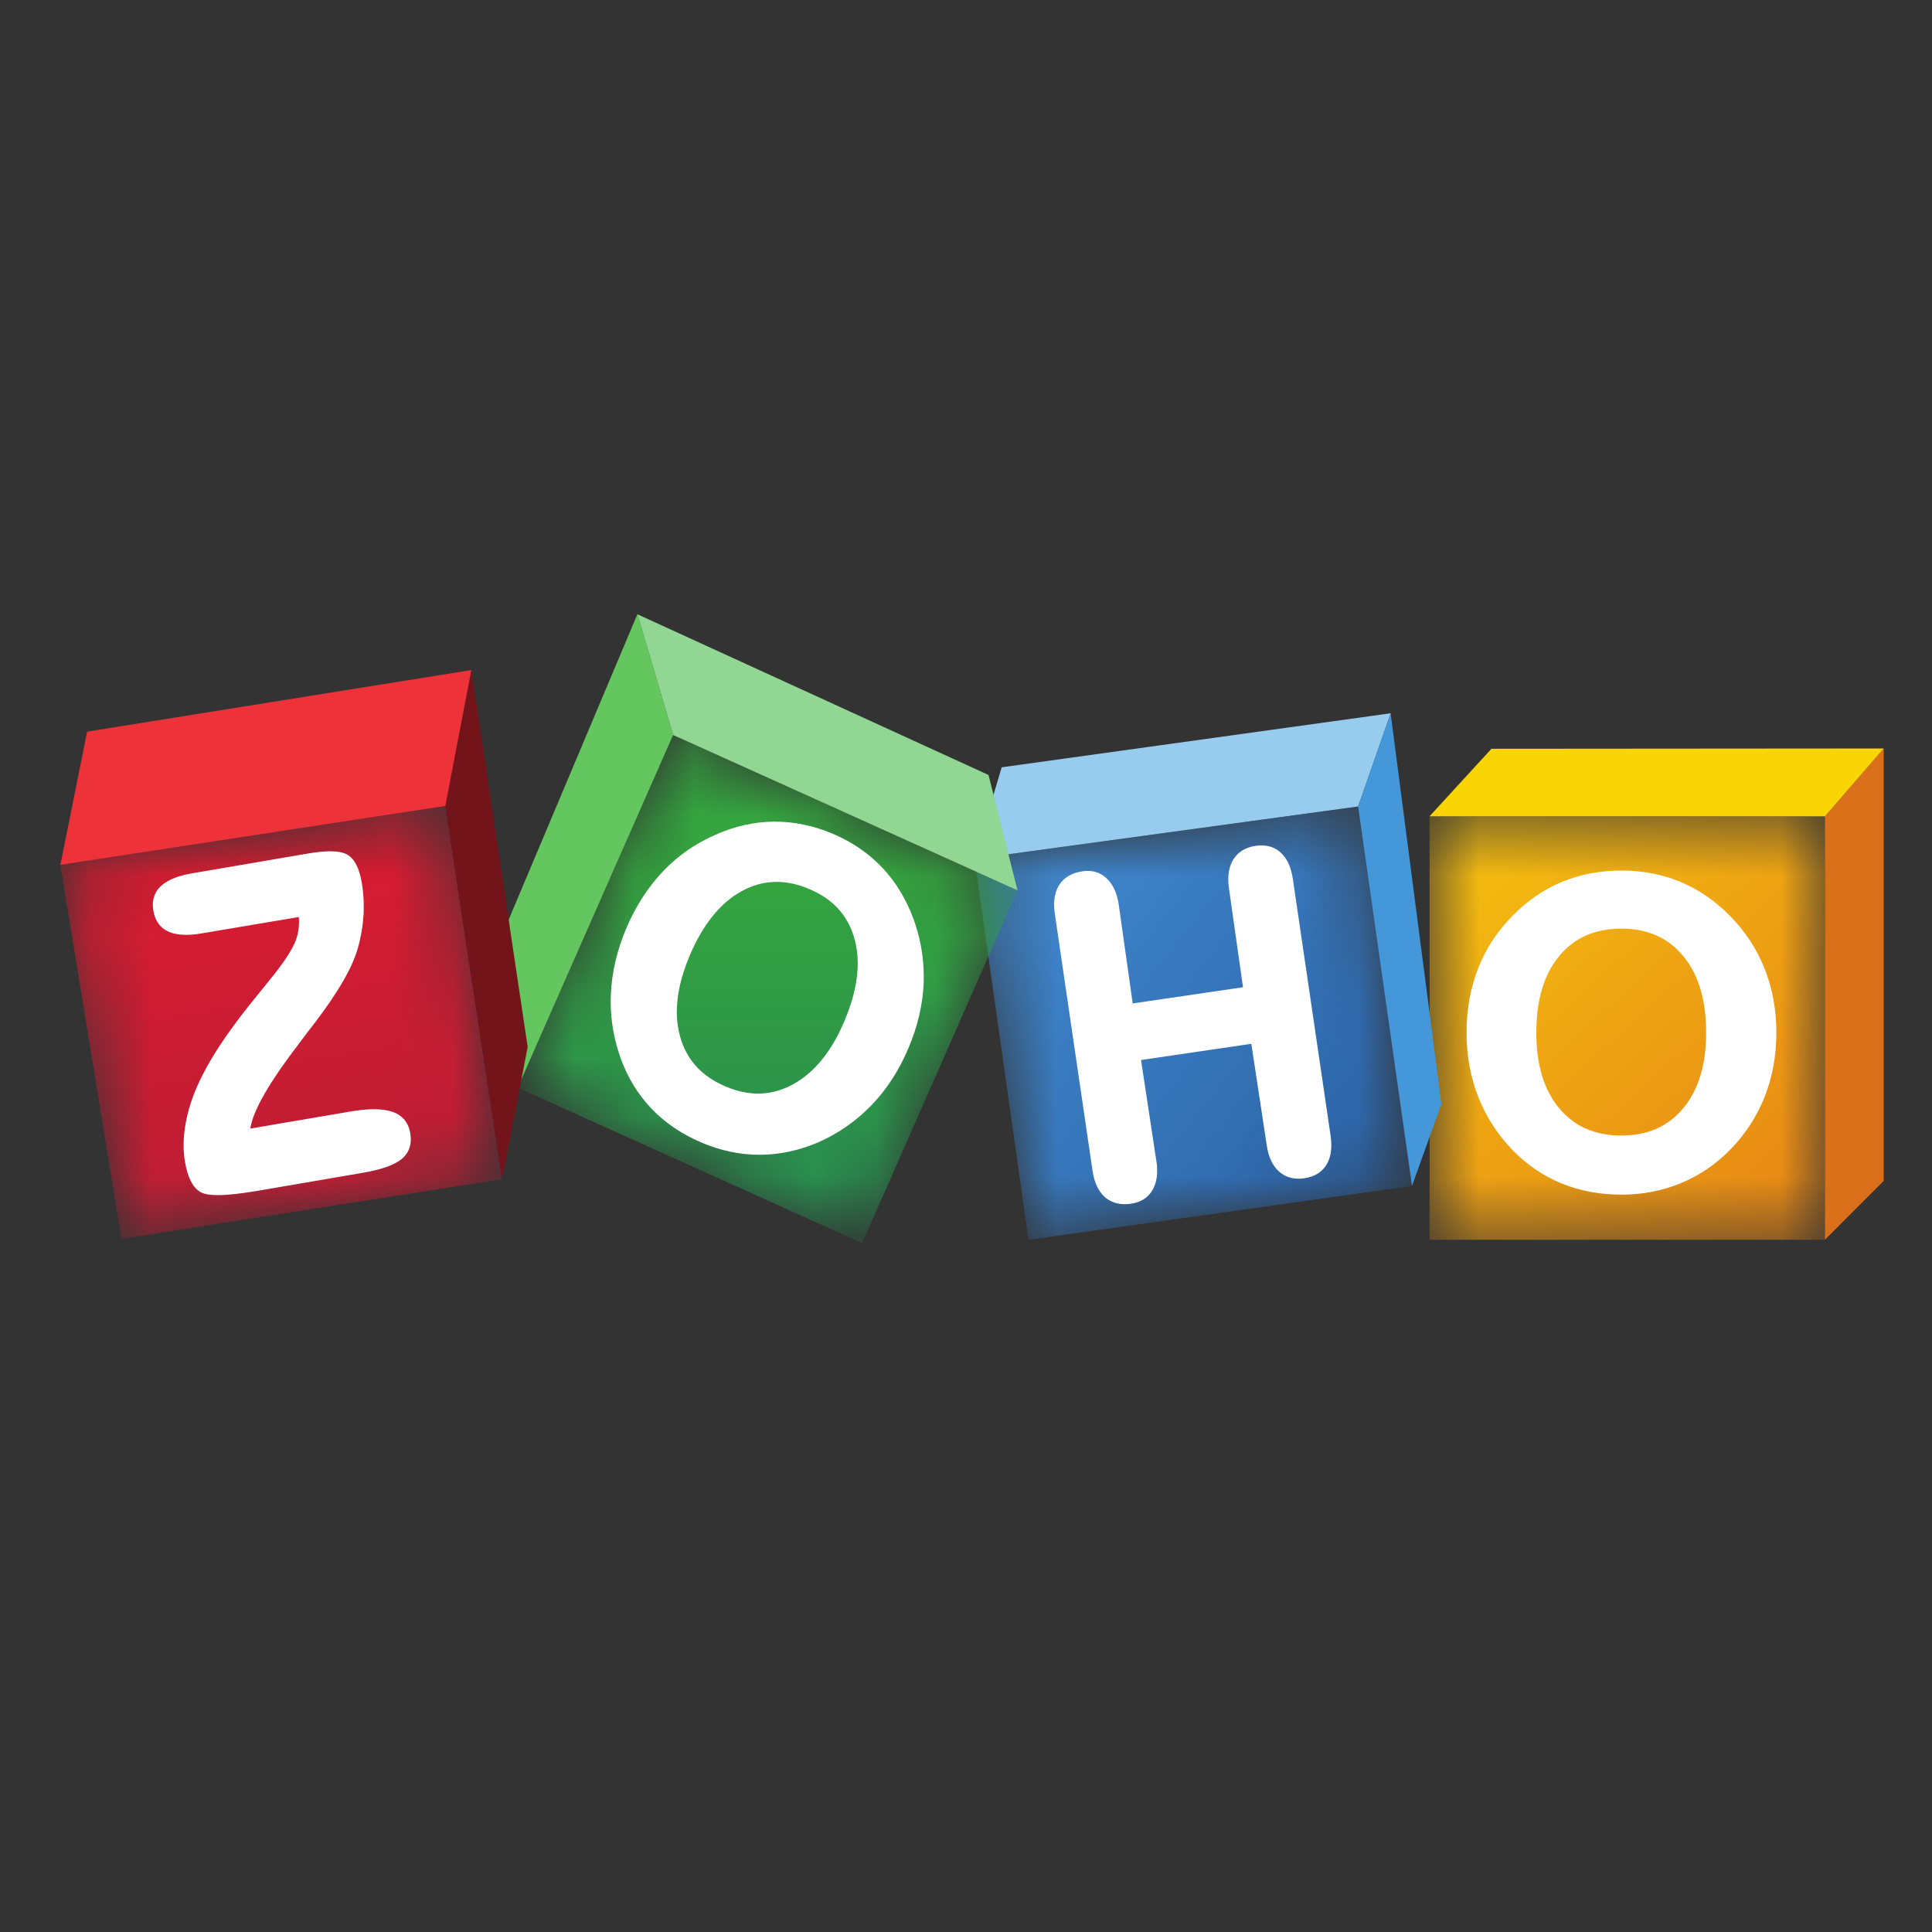 <svg width="32" height="32" viewBox="0 0 32 32" fill="none" xmlns="http://www.w3.org/2000/svg">
<rect x="0" y="0" width="32" height="32" fill="#333333" stroke="none"/>
<g clip-path="url(#clip0_4326_304548)">
<path d="M31.2 12.396V19.559L30.227 20.533V13.52L31.2 12.396Z" fill="#DB701B"/>
<mask id="mask0_4326_304548" style="mask-type:alpha" maskUnits="userSpaceOnUse" x="23" y="13" width="8" height="8">
<path d="M23.678 13.522V20.535H30.227V13.522H23.678Z" fill="white"/>
</mask>
<g mask="url(#mask0_4326_304548)">
<path d="M23.678 13.522V20.535H30.227V13.522H23.678Z" fill="url(#paint0_linear_4326_304548)"/>
</g>
<path d="M24.703 12.402L23.677 13.521H30.227L31.2 12.397L24.703 12.402Z" fill="#F9D506"/>
<path d="M16.591 12.709L23.034 11.814L22.495 13.358L16.14 14.226L16.591 12.709Z" fill="#98CCEE"/>
<mask id="mask1_4326_304548" style="mask-type:alpha" maskUnits="userSpaceOnUse" x="16" y="13" width="8" height="8">
<path d="M22.495 13.359L23.388 19.643L17.035 20.535L16.141 14.226L22.495 13.359Z" fill="white"/>
</mask>
<g mask="url(#mask1_4326_304548)">
<path d="M22.495 13.359L23.388 19.643L17.035 20.535L16.141 14.226L22.495 13.359Z" fill="url(#paint1_linear_4326_304548)"/>
</g>
<path d="M22.494 13.358L23.387 19.642L23.874 18.285L23.038 11.852L23.033 11.814" fill="#4498D9"/>
<mask id="mask2_4326_304548" style="mask-type:alpha" maskUnits="userSpaceOnUse" x="8" y="12" width="9" height="9">
<path d="M11.15 12.174L16.853 14.747L14.28 20.59L8.576 18.016L11.15 12.174Z" fill="white"/>
</mask>
<g mask="url(#mask2_4326_304548)">
<path d="M11.15 12.174L16.853 14.747L14.28 20.59L8.576 18.016L11.15 12.174Z" fill="url(#paint2_linear_4326_304548)"/>
</g>
<path d="M10.557 10.174L11.149 12.174L16.853 14.747L16.373 12.836L10.557 10.174Z" fill="#91D692"/>
<path d="M10.558 10.172L8.262 15.62L8.576 18.015L11.15 12.172L10.558 10.172Z" fill="#64C65E"/>
<mask id="mask3_4326_304548" style="mask-type:alpha" maskUnits="userSpaceOnUse" x="0" y="13" width="9" height="8">
<path d="M7.375 13.348L8.315 19.531L2.012 20.52L1 14.325L7.375 13.348Z" fill="white"/>
</mask>
<g mask="url(#mask3_4326_304548)">
<path d="M7.375 13.348L8.315 19.531L2.012 20.52L1 14.325L7.375 13.348Z" fill="url(#paint3_linear_4326_304548)"/>
</g>
<path d="M7.807 11.098L8.74 17.34L8.316 19.532L7.375 13.349L7.807 11.098Z" fill="#73141B"/>
<path d="M21.414 14.561C21.386 14.366 21.319 14.217 21.211 14.12C21.125 14.042 21.017 14.002 20.894 14.003C20.862 14.003 20.83 14.005 20.797 14.01C20.632 14.034 20.505 14.11 20.428 14.236C20.372 14.327 20.344 14.437 20.344 14.564C20.344 14.612 20.348 14.663 20.356 14.717L20.588 16.352L18.761 16.62L18.53 14.985C18.502 14.795 18.436 14.648 18.329 14.548C18.243 14.466 18.136 14.425 18.015 14.425C17.986 14.425 17.957 14.428 17.927 14.432C17.755 14.457 17.624 14.532 17.545 14.656C17.487 14.745 17.459 14.856 17.459 14.984C17.459 15.034 17.464 15.086 17.472 15.141L18.096 19.393C18.125 19.588 18.194 19.737 18.306 19.833C18.394 19.908 18.504 19.945 18.629 19.945C18.664 19.945 18.7 19.943 18.736 19.937C18.894 19.914 19.015 19.838 19.088 19.712C19.141 19.623 19.166 19.515 19.166 19.392C19.166 19.343 19.163 19.291 19.154 19.237L18.899 17.557L20.726 17.289L20.981 18.969C21.009 19.162 21.077 19.309 21.188 19.407C21.276 19.484 21.385 19.523 21.508 19.523C21.54 19.523 21.572 19.52 21.606 19.515C21.77 19.491 21.896 19.416 21.971 19.291C22.025 19.202 22.051 19.094 22.051 18.969C22.051 18.92 22.047 18.868 22.039 18.813L21.414 14.561ZM13.986 16.913C13.771 17.419 13.487 17.767 13.136 17.959C12.948 18.062 12.755 18.113 12.556 18.113C12.382 18.113 12.204 18.074 12.019 17.996C11.62 17.826 11.371 17.553 11.264 17.167C11.228 17.038 11.21 16.901 11.21 16.759C11.21 16.475 11.281 16.165 11.424 15.827C11.644 15.309 11.931 14.955 12.282 14.762C12.47 14.658 12.663 14.607 12.863 14.607C13.038 14.607 13.219 14.646 13.406 14.726C13.803 14.894 14.049 15.168 14.155 15.556C14.189 15.683 14.207 15.816 14.207 15.956C14.207 16.245 14.133 16.564 13.986 16.913ZM14.61 14.368C14.386 14.132 14.114 13.946 13.795 13.81C13.478 13.676 13.158 13.609 12.835 13.609L12.82 13.609C12.492 13.611 12.168 13.684 11.849 13.827V13.827C11.514 13.973 11.223 14.176 10.976 14.438C10.729 14.699 10.527 15.013 10.372 15.379C10.219 15.741 10.134 16.103 10.118 16.465C10.116 16.506 10.115 16.547 10.115 16.588C10.115 16.908 10.17 17.221 10.28 17.527C10.396 17.849 10.567 18.129 10.793 18.365C11.019 18.6 11.296 18.788 11.625 18.927V18.927C11.939 19.06 12.258 19.127 12.582 19.127H12.59C12.916 19.125 13.239 19.055 13.559 18.918L13.56 18.918L13.56 18.918C13.896 18.768 14.189 18.561 14.44 18.3C14.69 18.039 14.892 17.726 15.046 17.362C15.201 16.998 15.285 16.635 15.299 16.275C15.3 16.24 15.3 16.205 15.3 16.171C15.3 15.847 15.243 15.529 15.129 15.218C15.007 14.888 14.834 14.604 14.61 14.368ZM6.698 18.547C6.649 18.487 6.582 18.444 6.5 18.415C6.416 18.386 6.315 18.372 6.196 18.372C6.083 18.372 5.955 18.384 5.81 18.409L4.146 18.693C4.164 18.565 4.228 18.397 4.34 18.191C4.465 17.961 4.65 17.685 4.894 17.363L4.894 17.363C4.978 17.251 5.042 17.166 5.086 17.107C5.118 17.067 5.162 17.009 5.22 16.933C5.6 16.434 5.836 16.027 5.926 15.708C5.978 15.527 6.009 15.345 6.021 15.161C6.024 15.111 6.025 15.061 6.025 15.012C6.025 14.88 6.014 14.75 5.993 14.623C5.973 14.507 5.944 14.41 5.906 14.333C5.868 14.255 5.819 14.196 5.759 14.159C5.691 14.118 5.596 14.101 5.471 14.1C5.368 14.1 5.245 14.113 5.1 14.137L3.177 14.466C2.945 14.506 2.773 14.575 2.663 14.678C2.576 14.76 2.531 14.866 2.531 14.987C2.531 15.019 2.534 15.052 2.54 15.086C2.567 15.249 2.652 15.369 2.789 15.43C2.87 15.467 2.968 15.484 3.083 15.484C3.16 15.484 3.246 15.476 3.339 15.46L4.949 15.189C4.951 15.217 4.953 15.245 4.953 15.274C4.953 15.374 4.936 15.472 4.901 15.569C4.853 15.702 4.734 15.893 4.544 16.135C4.49 16.201 4.407 16.304 4.296 16.443C3.862 16.969 3.551 17.417 3.363 17.79C3.363 17.79 3.363 17.79 3.363 17.79L3.363 17.79C3.229 18.047 3.137 18.3 3.086 18.549C3.056 18.694 3.041 18.833 3.041 18.967C3.041 19.063 3.049 19.155 3.064 19.245C3.086 19.374 3.118 19.48 3.161 19.564C3.204 19.648 3.258 19.71 3.326 19.747C3.388 19.781 3.481 19.795 3.607 19.795C3.769 19.795 3.985 19.771 4.26 19.725L6.004 19.426C6.313 19.373 6.528 19.299 6.653 19.197C6.753 19.115 6.804 19.003 6.804 18.87C6.804 18.837 6.801 18.802 6.795 18.766C6.78 18.68 6.748 18.606 6.698 18.547ZM5.22 16.933L5.22 16.933L5.22 16.933H5.22L5.22 16.933ZM27.881 18.354C27.63 18.657 27.292 18.808 26.856 18.808C26.417 18.808 26.078 18.658 25.825 18.356C25.574 18.054 25.446 17.639 25.446 17.106C25.446 16.563 25.573 16.142 25.823 15.837C26.074 15.533 26.415 15.382 26.856 15.381C27.292 15.382 27.63 15.533 27.881 15.837C28.132 16.142 28.259 16.563 28.259 17.106C28.259 17.636 28.132 18.051 27.881 18.354ZM29.227 16.043C29.098 15.717 28.906 15.425 28.652 15.168C28.409 14.92 28.136 14.733 27.835 14.607C27.533 14.482 27.207 14.419 26.857 14.419C26.504 14.419 26.175 14.482 25.87 14.607C25.567 14.733 25.294 14.92 25.053 15.168C24.8 15.423 24.609 15.714 24.482 16.039C24.355 16.365 24.291 16.72 24.291 17.105C24.291 17.484 24.355 17.839 24.484 18.166C24.612 18.494 24.802 18.789 25.053 19.049C25.289 19.292 25.559 19.476 25.861 19.6C26.164 19.724 26.496 19.787 26.857 19.787C27.204 19.787 27.53 19.724 27.833 19.6C28.136 19.476 28.409 19.293 28.652 19.049C28.906 18.789 29.098 18.495 29.227 18.169C29.357 17.842 29.422 17.487 29.422 17.105C29.422 16.723 29.357 16.369 29.227 16.043Z" fill="white"/>
<path d="M1 14.325L1.125 13.703L1.443 12.118L7.807 11.098L7.376 13.349L1 14.325Z" fill="#ED3239"/>
</g>
<defs>
<linearGradient id="paint0_linear_4326_304548" x1="23.611" y1="13.347" x2="30.108" y2="20.504" gradientUnits="userSpaceOnUse">
<stop stop-color="#F5C20F"/>
<stop offset="0.006" stop-color="#F5C20F"/>
<stop offset="1" stop-color="#E68416"/>
</linearGradient>
<linearGradient id="paint1_linear_4326_304548" x1="16.369" y1="14.22" x2="23.069" y2="19.601" gradientUnits="userSpaceOnUse">
<stop stop-color="#4189CF"/>
<stop offset="0.006" stop-color="#4189CF"/>
<stop offset="0.03" stop-color="#4189CF"/>
<stop offset="1" stop-color="#2B61A4"/>
</linearGradient>
<linearGradient id="paint2_linear_4326_304548" x1="12.715" y1="14.511" x2="12.715" y2="20.382" gradientUnits="userSpaceOnUse">
<stop stop-color="#34A43F"/>
<stop offset="0.976" stop-color="#288B51"/>
<stop offset="1" stop-color="#288B51"/>
</linearGradient>
<linearGradient id="paint3_linear_4326_304548" x1="4.197" y1="13.935" x2="5.207" y2="20.031" gradientUnits="userSpaceOnUse">
<stop stop-color="#DA1B31"/>
<stop offset="1" stop-color="#BB1E35"/>
</linearGradient>
<clipPath id="clip0_4326_304548">
<rect width="30.2" height="10.416" fill="white" transform="translate(1 10.173)"/>
</clipPath>
</defs>
</svg>
